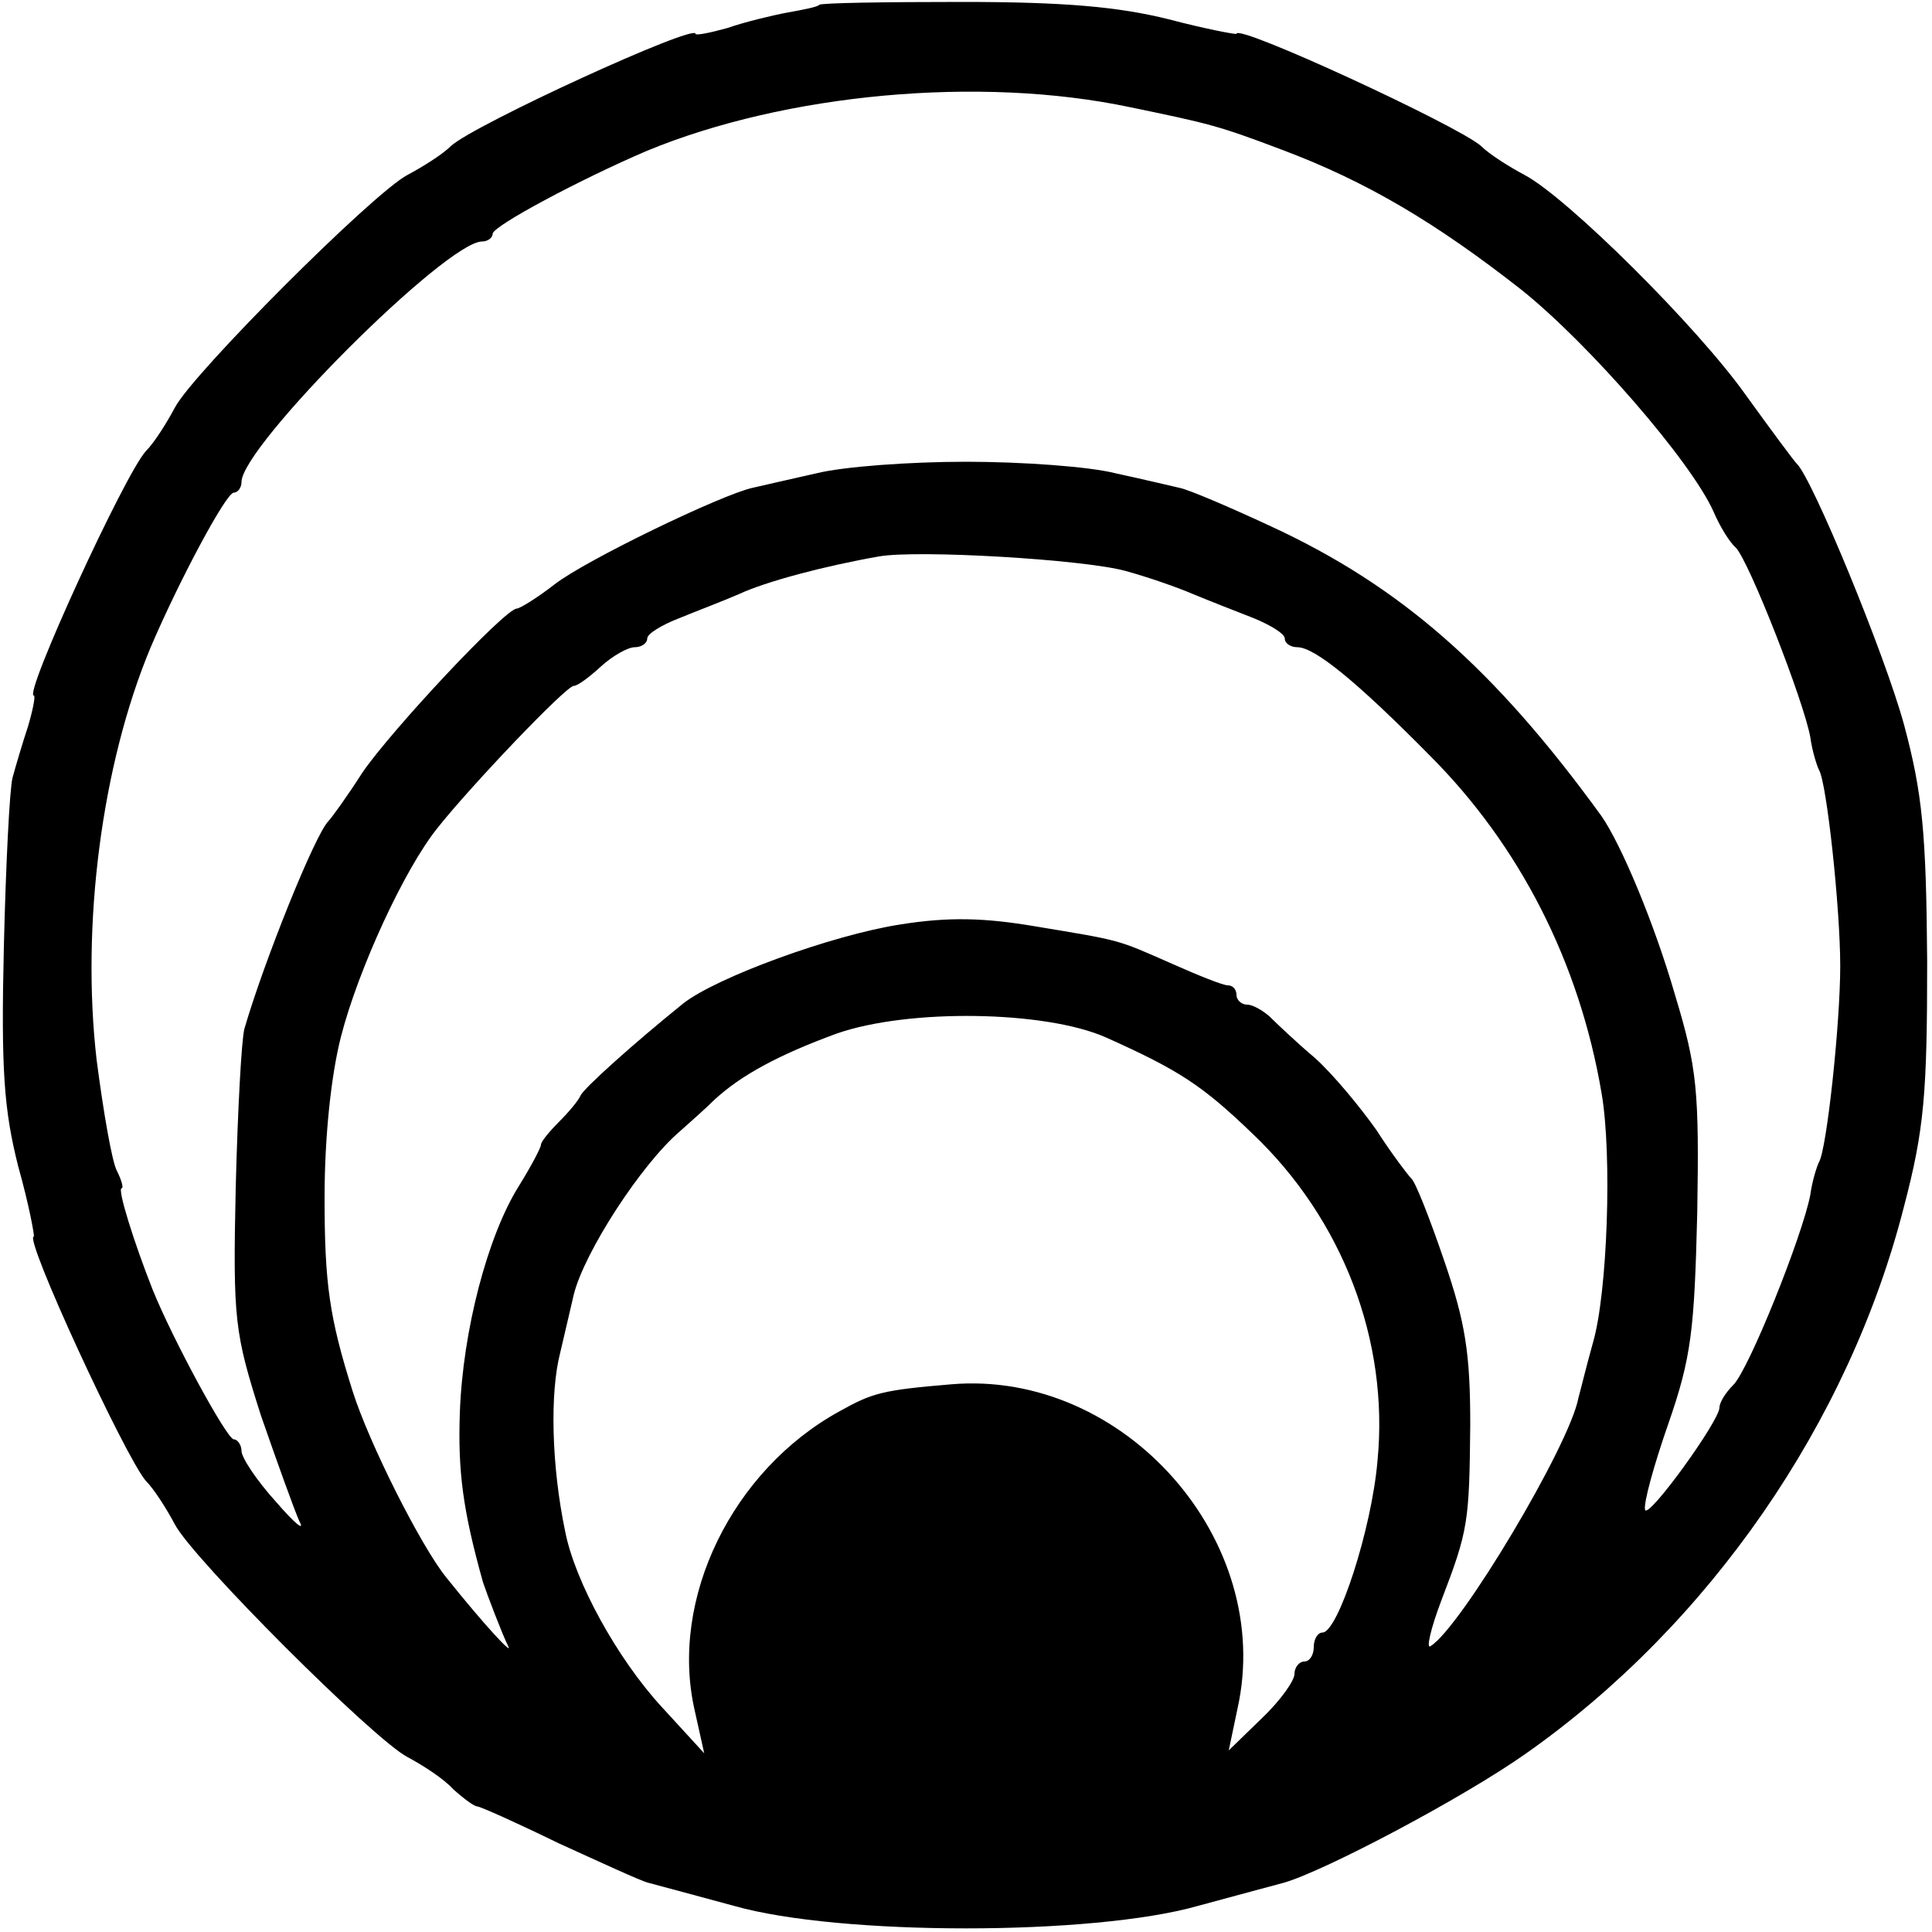 <?xml version="1.0" standalone="no"?>
<!DOCTYPE svg PUBLIC "-//W3C//DTD SVG 20010904//EN"
 "http://www.w3.org/TR/2001/REC-SVG-20010904/DTD/svg10.dtd">
<svg version="1.0"
  xmlns="http://www.w3.org/2000/svg" width="200pt" height="200pt" viewBox="0 0 200 200" preserveAspectRatio="xMidYMid meet">
  <g transform="translate(0,200) scale(0.1,-0.1)" stroke="none">
    <path fill="black" d="M848 1995 c-1 -2 -16 -5 -33 -8 -16 -3 -45 -10 -62 -16 -18 -5 -33
-8 -33 -6 0 11 -229 -94 -253 -116 -9 -9 -30 -22 -45 -30 -35 -18 -223 -206
-241 -241 -8 -15 -21 -36 -30 -45 -22 -24 -127 -253 -116 -253 2 0 -1 -15 -6
-32 -6 -18 -13 -42 -16 -53 -3 -11 -7 -90 -9 -175 -3 -127 0 -169 15 -228 11
-39 17 -72 16 -72 -11 0 95 -229 116 -253 9 -9 22 -30 30 -45 18 -35 206 -223
241 -241 15 -8 37 -22 47 -33 11 -10 22 -18 25 -18 3 0 41 -17 84 -38 44 -20
85 -39 93 -41 8 -2 48 -13 89 -24 109 -31 371 -31 480 0 41 11 81 22 89 24 42
12 186 88 251 134 189 133 334 342 391 566 21 80 24 117 24 254 -1 134 -5 174
-24 245 -20 73 -95 255 -111 270 -3 3 -26 34 -52 70 -50 71 -186 206 -230 229
-15 8 -36 21 -45 30 -24 21 -253 127 -253 116 0 -1 -32 5 -70 15 -52 13 -108
18 -214 18 -80 0 -146 -1 -148 -3z m322 -106 c82 -17 91 -19 157 -44 88 -33
160 -76 248 -145 70 -56 176 -178 199 -230 6 -14 16 -31 23 -37 14 -15 70
-158 77 -196 2 -15 7 -30 9 -34 8 -13 22 -143 22 -203 0 -60 -14 -190 -22
-203 -2 -4 -7 -19 -9 -34 -8 -42 -64 -182 -80 -197 -8 -8 -14 -18 -14 -23 0
-14 -74 -116 -77 -106 -2 6 9 46 24 89 24 69 27 97 30 219 2 126 0 149 -23
225 -22 76 -56 156 -76 185 -111 153 -208 238 -342 300 -43 20 -85 38 -95 40
-9 2 -38 9 -66 15 -27 7 -97 12 -155 12 -58 0 -127 -5 -155 -12 -27 -6 -57
-13 -66 -15 -32 -7 -173 -75 -205 -100 -18 -14 -36 -25 -39 -25 -12 0 -130
-126 -160 -170 -16 -25 -32 -47 -35 -50 -14 -14 -67 -146 -87 -215 -3 -11 -7
-85 -9 -165 -3 -137 -1 -150 26 -235 17 -49 35 -99 40 -110 6 -11 -5 -2 -24
20 -20 22 -36 46 -36 53 0 6 -4 12 -8 12 -7 0 -63 103 -84 155 -19 48 -37 105
-32 105 2 0 0 8 -5 18 -5 9 -14 61 -21 115 -16 139 5 305 56 427 29 68 78 160
86 160 4 0 8 5 8 11 0 37 212 249 249 249 6 0 11 4 11 8 0 8 92 57 160 86 143
59 344 78 500 45z m-5 -480 c22 -6 54 -17 70 -24 17 -7 45 -18 63 -25 17 -7
32 -16 32 -21 0 -5 6 -9 13 -9 18 0 62 -36 137 -112 93 -93 155 -214 178 -350
11 -64 6 -207 -9 -258 -7 -25 -13 -50 -15 -57 -9 -49 -122 -238 -153 -257 -5
-4 0 18 11 47 28 73 29 81 30 182 0 74 -5 106 -27 170 -15 44 -30 82 -34 85
-3 3 -20 25 -36 50 -17 24 -45 58 -64 75 -19 16 -40 36 -47 43 -7 6 -17 12
-23 12 -6 0 -11 5 -11 10 0 6 -4 10 -9 10 -5 0 -30 10 -57 22 -59 26 -52 24
-142 39 -53 9 -90 10 -140 2 -71 -11 -191 -55 -225 -82 -52 -42 -102 -87 -106
-95 -2 -5 -12 -17 -22 -27 -11 -11 -19 -21 -19 -24 0 -3 -10 -22 -23 -43 -32
-51 -58 -149 -61 -235 -2 -60 3 -100 24 -175 4 -12 20 -54 26 -66 6 -11 -24
21 -64 71 -26 32 -80 139 -97 193 -24 76 -29 111 -29 200 0 65 7 128 17 167
18 70 66 174 100 216 34 43 133 147 141 147 4 0 16 9 28 20 12 11 28 20 35 20
7 0 13 4 13 9 0 5 15 14 33 21 17 7 46 18 62 25 28 13 88 29 145 39 40 7 211
-3 255 -15z m-20 -483 c76 -34 100 -50 151 -99 94 -89 142 -215 130 -339 -6
-71 -41 -178 -57 -178 -5 0 -9 -7 -9 -15 0 -8 -4 -15 -10 -15 -5 0 -10 -6 -10
-13 0 -7 -15 -28 -34 -46 l-34 -33 9 43 c39 174 -117 351 -296 336 -72 -6 -82
-9 -116 -28 -111 -61 -176 -194 -150 -309 l10 -45 -44 48 c-46 50 -90 130
-100 182 -14 67 -16 143 -5 185 6 25 12 52 14 60 11 44 70 135 110 169 10 9
26 23 35 32 28 26 67 47 127 69 74 26 216 24 279 -4z"/>
  </g>
</svg>
